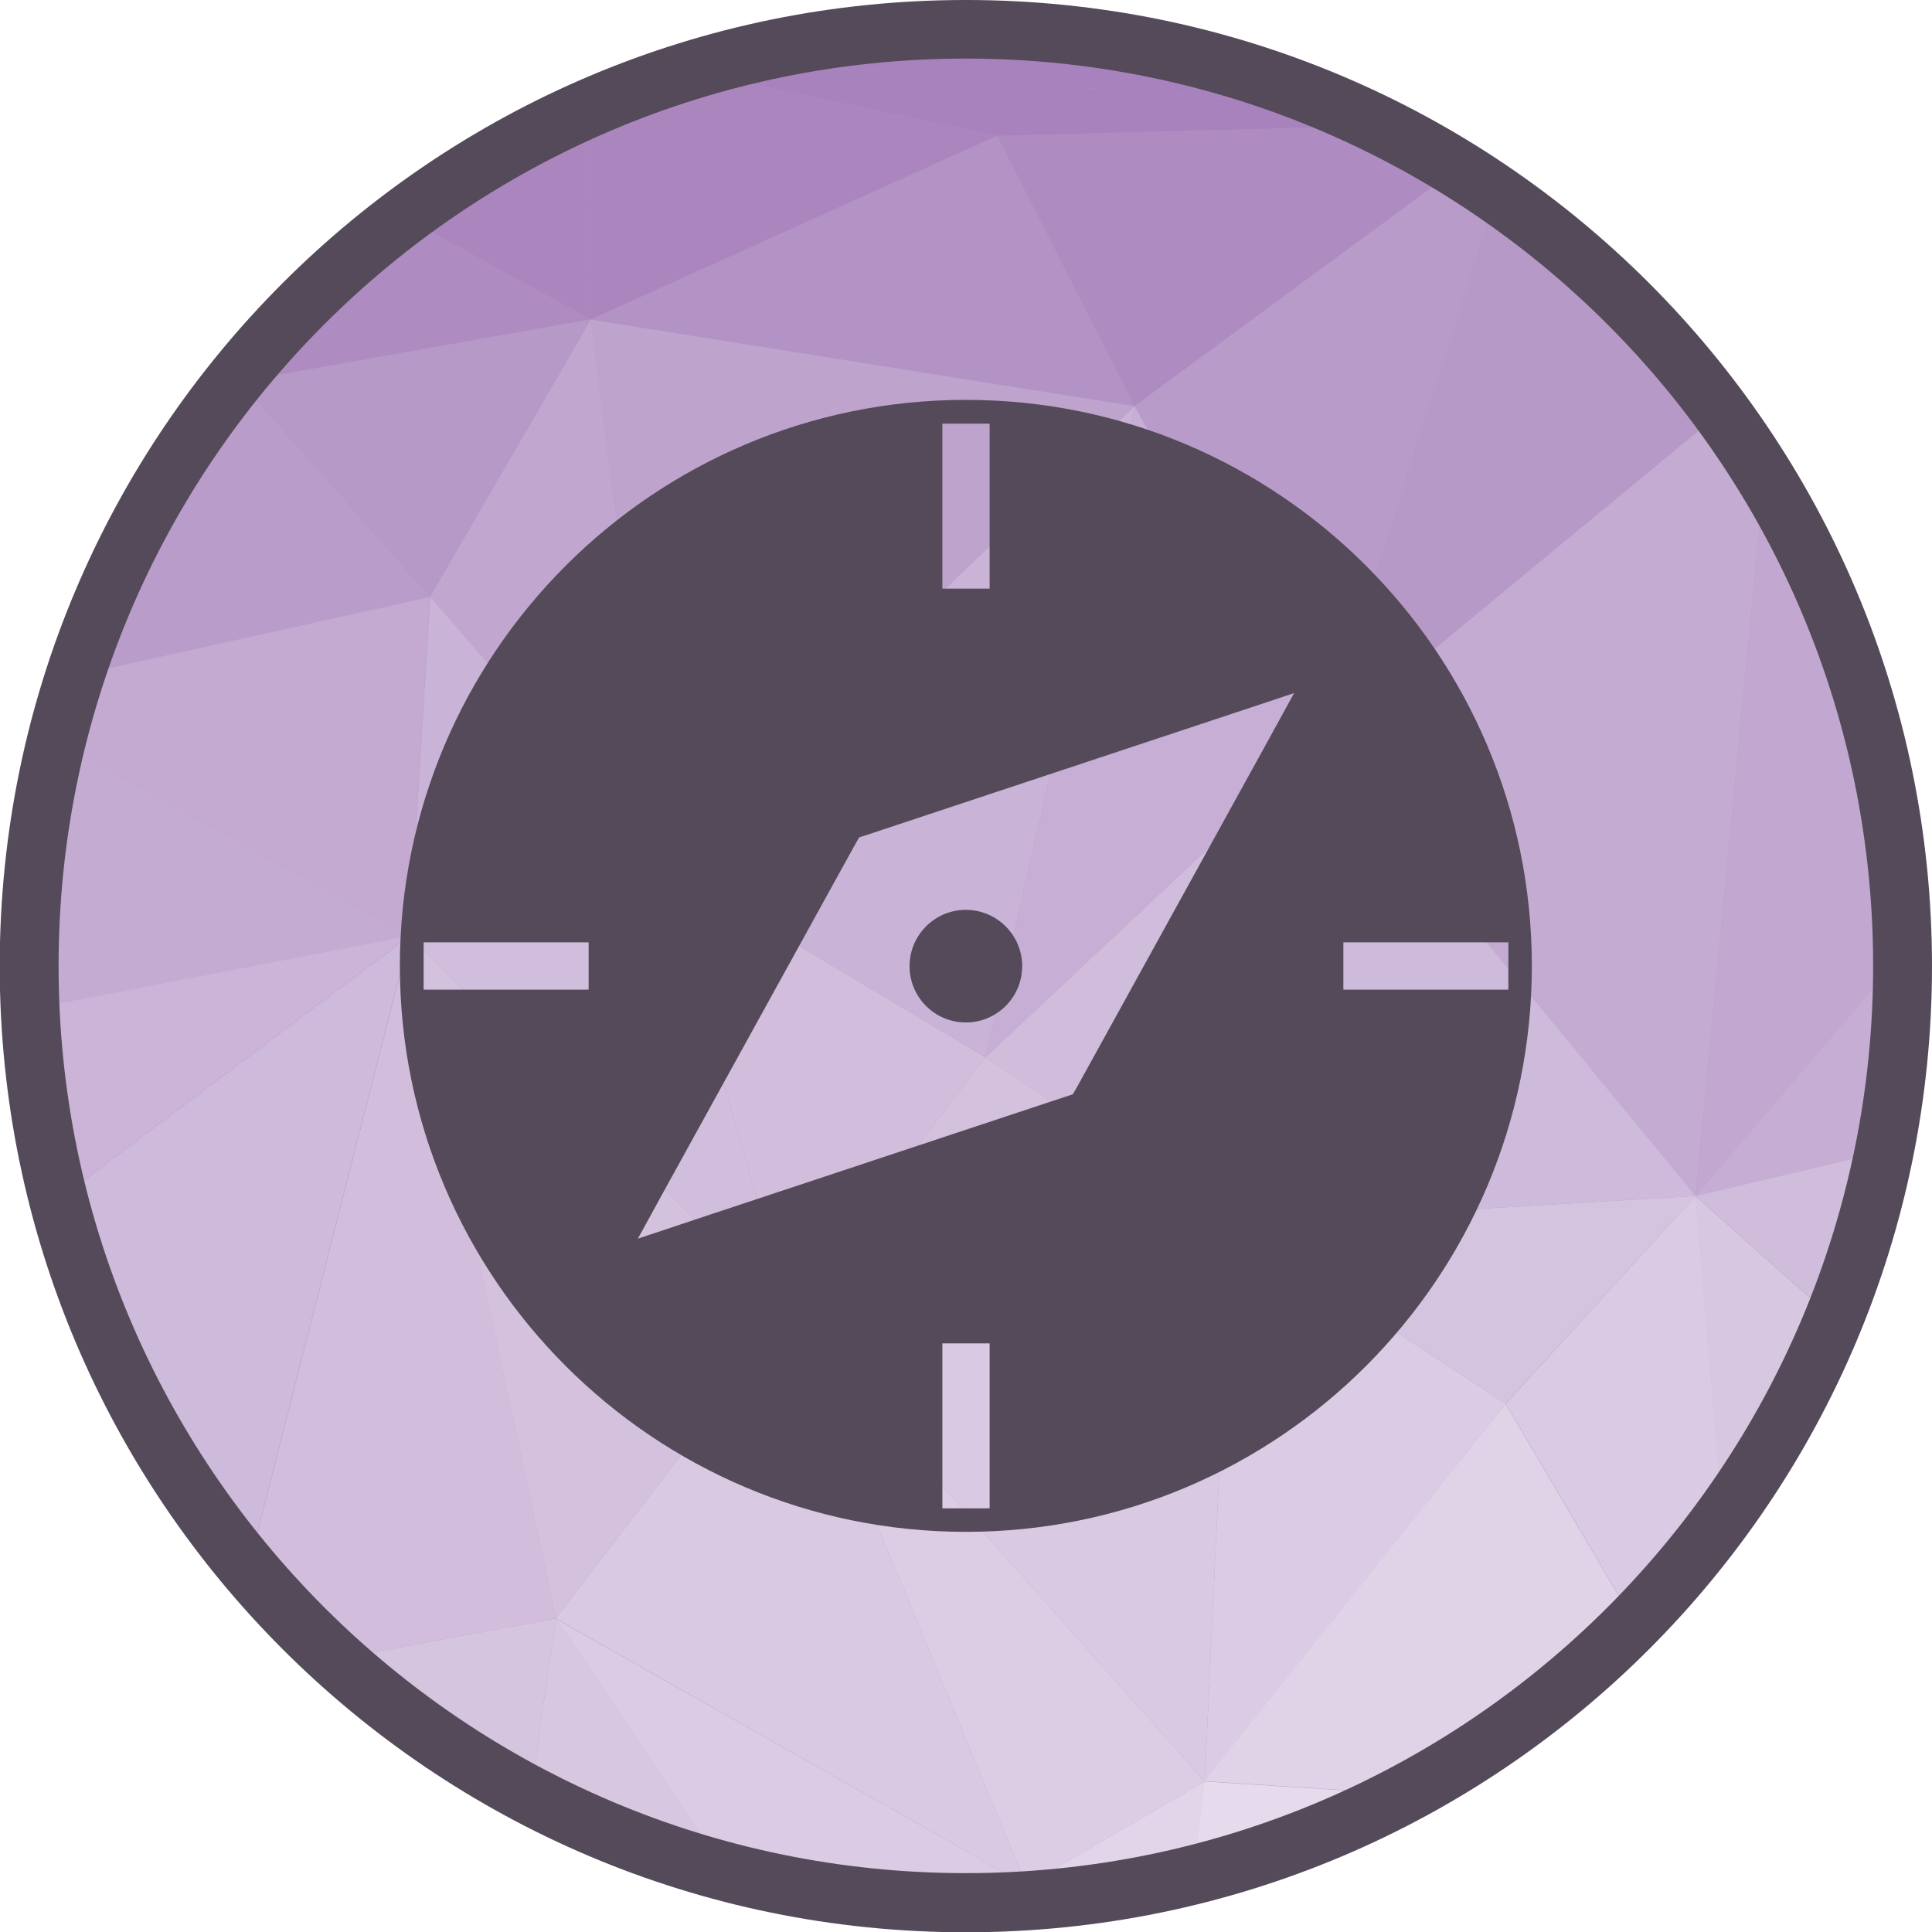 <?xml version="1.0" encoding="UTF-8"?>
<!DOCTYPE svg PUBLIC "-//W3C//DTD SVG 1.1//EN" "http://www.w3.org/Graphics/SVG/1.1/DTD/svg11.dtd">
<!-- Creator: CorelDRAW -->
<svg xmlns="http://www.w3.org/2000/svg" xml:space="preserve" width="6.827in" height="6.827in" style="shape-rendering:geometricPrecision; text-rendering:geometricPrecision; image-rendering:optimizeQuality; fill-rule:evenodd; clip-rule:evenodd"
viewBox="0 0 6.827 6.827"
 xmlns:xlink="http://www.w3.org/1999/xlink">
 <defs>
  <style type="text/css">
   <![CDATA[
    .fil34 {fill:#544A59}
    .fil30 {fill:#A37BB8}
    .fil1 {fill:#A882BD}
    .fil7 {fill:#AB86BE}
    .fil16 {fill:#AE8CC1}
    .fil0 {fill:#B392C5}
    .fil8 {fill:#B494C5}
    .fil17 {fill:#B799C8}
    .fil15 {fill:#B99BCA}
    .fil9 {fill:#BA9CCA}
    .fil3 {fill:#BEA3CD}
    .fil13 {fill:#C1A6CF}
    .fil31 {fill:#C2A8D0}
    .fil6 {fill:#C4A9D1}
    .fil2 {fill:#C4ABD2}
    .fil32 {fill:#C6ADD4}
    .fil21 {fill:#C6AED4}
    .fil14 {fill:#C9B3D6}
    .fil11 {fill:#CBB4D7}
    .fil10 {fill:#CEBADA}
    .fil19 {fill:#D0BCDB}
    .fil12 {fill:#D1BDDC}
    .fil5 {fill:#D2BEDC}
    .fil18 {fill:#D4C1DD}
    .fil28 {fill:#D5C4DF}
    .fil4 {fill:#D6C5DF}
    .fil20 {fill:#D8C7E1}
    .fil22 {fill:#D9C9E2}
    .fil27 {fill:#DACAE3}
    .fil23 {fill:#DBCBE4}
    .fil25 {fill:#DCCDE4}
    .fil24 {fill:#E0D3E7}
    .fil26 {fill:#E2D5E9}
    .fil29 {fill:#E5DBEC}
    .fil33 {fill:#544A59;fill-rule:nonzero}
   ]]>
  </style>
 </defs>
 <g id="Layer_x0020_1">
  <g id="_465624920">
   <path id="_465629048" class="fil0" d="M3.413 0.103c1.828,0 3.31,1.482 3.31,3.31 0,1.828 -1.482,3.31 -3.31,3.31 -1.828,0 -3.31,-1.482 -3.31,-3.31 0,-1.828 1.482,-3.31 3.31,-3.31z"/>
   <g>
    <path id="_465629024" class="fil1" d="M0.848 1.349l-0.009 -0.017c0.008,-0.009 0.015,-0.019 0.023,-0.028l-0.014 0.045z"/>
    <path id="_465628640" class="fil2" d="M0.103 3.424l0.074 0.129 -0.056 0.203c-0.011,-0.109 -0.017,-0.22 -0.017,-0.332z"/>
    <path id="_465628880" class="fil3" d="M0.177 3.553l-0.074 -0.129c-1.1811e-005,-0.003 -0,-0.007 -0,-0.01 0,-0.052 0.001,-0.104 0.004,-0.156l0.07 0.295z"/>
    <path id="_465628808" class="fil4" d="M1.188 5.863l0.776 -0.144 -0.09 0.625c-0.249,-0.131 -0.48,-0.293 -0.687,-0.481z"/>
    <path id="_465628856" class="fil5" d="M0.878 5.541l0.57 -2.233 0.516 2.411 -0.776 0.144c-0.11,-0.1 -0.214,-0.208 -0.31,-0.322z"/>
    <path id="_465628952" class="fil6" d="M1.447 3.308l-1.248 -0.689c0.019,-0.079 0.042,-0.156 0.066,-0.232l1.254 -0.278 -0.072 1.2z"/>
    <path id="_465628688" class="fil7" d="M0.839 1.333l0.009 0.017 -0.026 0.004c0.006,-0.007 0.011,-0.014 0.017,-0.021z"/>
    <path id="_465628904" class="fil8" d="M0.823 1.353l0.026 -0.004 -0.186 0.222c0.05,-0.075 0.104,-0.148 0.16,-0.219z"/>
    <path id="_465629096" class="fil9" d="M0.663 1.572l0.186 -0.222 0.671 0.759 -1.254 0.278c0.095,-0.291 0.229,-0.565 0.397,-0.814z"/>
    <path id="_465627944" class="fil2" d="M0.177 3.553l0 0 -0.07 -0.295c0.01,-0.219 0.042,-0.433 0.093,-0.639l1.248 0.689 -1.27 0.245z"/>
    <path id="_465627728" class="fil10" d="M0.207 4.238l1.24 -0.93 -0.57 2.233c-0.313,-0.373 -0.546,-0.816 -0.671,-1.303z"/>
    <path id="_465628328" class="fil11" d="M0.121 3.755l0.056 -0.203 1.27 -0.245 -1.24 0.93c-0.04,-0.157 -0.069,-0.318 -0.086,-0.483z"/>
    <polygon id="_465628304" class="fil12" points="2.79,4.642 1.447,3.308 2.335,3.051 "/>
    <polygon id="_465628376" class="fil13" points="2.335,3.051 1.52,2.108 2.088,1.129 "/>
    <polygon id="_465628400" class="fil14" points="1.447,3.308 1.52,2.108 2.335,3.051 "/>
    <path id="_465628208" class="fil15" d="M4.67 2.622l-0.661 -1.187 1.141 -0.84c0.048,0.029 0.094,0.06 0.14,0.092l-0.62 1.936z"/>
    <path id="_465627896" class="fil16" d="M0.848 1.349l0.014 -0.045c0.166,-0.201 0.356,-0.382 0.565,-0.539l0.661 0.363 -1.24 0.22z"/>
    <polygon id="_465627968" class="fil17" points="1.52,2.108 1.52,2.108 0.848,1.349 2.088,1.129 "/>
    <path id="_465628088" class="fil7" d="M2.088 1.129l-0.661 -0.363c0.201,-0.151 0.42,-0.28 0.653,-0.382l0.008 0.746z"/>
    <polygon id="_465627512" class="fil18" points="1.964,5.719 1.964,5.719 1.447,3.308 2.79,4.642 "/>
    <polygon id="_465627224" class="fil19" points="4.35,4.324 3.482,3.736 4.67,2.622 "/>
    <path id="_465627176" class="fil20" d="M1.874 6.344l0.09 -0.625 0.602 0.894c-0.243,-0.064 -0.474,-0.155 -0.692,-0.269z"/>
    <polygon id="_465627320" class="fil21" points="3.482,3.736 4.009,1.435 4.67,2.622 "/>
    <path id="_465627464" class="fil7" d="M2.088 1.129l0 0 -0.008 -0.746c0.115,-0.051 0.234,-0.095 0.356,-0.133l1.088 0.23 -1.436 0.649z"/>
    <polygon id="_465627152" class="fil5" points="2.79,4.642 2.79,4.642 2.335,3.051 3.482,3.736 "/>
    <polygon id="_465627008" class="fil22" points="3.627,6.662 1.964,5.719 2.79,4.642 "/>
    <path id="_465627488" class="fil23" d="M2.566 6.614l-0.602 -0.894 1.663 0.942 -0.118 0.06c-0.032,0.001 -0.064,0.001 -0.096,0.001 -0.293,0 -0.577,-0.038 -0.847,-0.11z"/>
    <polygon id="_465627608" class="fil14" points="3.482,3.736 3.482,3.736 2.335,3.051 4.009,1.435 "/>
    <polygon id="_465627584" class="fil3" points="2.335,3.051 2.335,3.051 2.088,1.129 4.009,1.435 "/>
    <polygon id="_465626960" class="fil0" points="4.009,1.435 2.088,1.129 3.523,0.48 "/>
    <path id="_465626360" class="fil24" d="M3.509 6.722l0.118 -0.06 0.026 0.053c-0.048,0.003 -0.095,0.006 -0.144,0.007z"/>
    <polygon id="_465626672" class="fil25" points="3.627,6.662 3.627,6.662 2.79,4.642 4.257,6.295 "/>
    <polygon id="_465626888" class="fil22" points="4.257,6.295 4.257,6.295 2.79,4.642 4.35,4.324 "/>
    <path id="_465626504" class="fil26" d="M3.653 6.715l-0.026 -0.053 0.63 -0.367 -0.038 0.33c-0.183,0.046 -0.372,0.076 -0.566,0.09z"/>
    <polygon id="_465626600" class="fil18" points="2.79,4.642 3.482,3.736 4.35,4.324 "/>
    <path id="_465626432" class="fil16" d="M4.009 1.435l0 0 -0.485 -0.955 1.354 -0.036c0.093,0.046 0.184,0.096 0.272,0.151l-1.141 0.84z"/>
    <polygon id="_465626264" class="fil23" points="4.257,6.295 4.35,4.324 5.32,4.96 "/>
    <path id="_465626216" class="fil1" d="M3.523 0.48l0 0 -1.088 -0.23c0.044,-0.013 0.088,-0.026 0.132,-0.038l2.177 0.17c0.045,0.02 0.089,0.04 0.133,0.062l-1.354 0.036z"/>
    <path id="_465626168" class="fil27" d="M5.775 5.732l-0.454 -0.772 0.671 -0.734 0.097 1.137c-0.095,0.131 -0.2,0.254 -0.313,0.369z"/>
    <polygon id="_465626456" class="fil28" points="5.32,4.96 5.32,4.96 4.35,4.324 5.992,4.226 "/>
    <path id="_465625760" class="fil2" d="M5.992 4.226l-1.322 -1.604 1.413 -1.167c0.054,0.073 0.104,0.148 0.152,0.225l-0.243 2.545z"/>
    <path id="_465625880" class="fil17" d="M4.67 2.622l0.62 -1.936c0.305,0.21 0.573,0.471 0.792,0.769l-1.413 1.167z"/>
    <path id="_465625496" class="fil24" d="M4.961 6.339l-0.705 -0.045 1.064 -1.334 0.454 0.772c-0.237,0.242 -0.511,0.447 -0.813,0.607z"/>
    <polygon id="_465625448" class="fil10" points="4.35,4.324 4.67,2.622 5.992,4.226 "/>
    <path id="_465625952" class="fil29" d="M4.218 6.625l0.038 -0.33 0.705 0.045c-0.233,0.123 -0.482,0.22 -0.743,0.285z"/>
    <path id="_465626000" class="fil30" d="M3.918 0.142l-1.125 0.02c0.201,-0.038 0.408,-0.058 0.62,-0.058 0.172,0 0.34,0.013 0.505,0.038z"/>
    <path id="_465625664" class="fil1" d="M4.745 0.382l-2.177 -0.17c0.074,-0.02 0.149,-0.037 0.226,-0.051l1.125 -0.02c0.29,0.044 0.567,0.126 0.827,0.241z"/>
    <path id="_465625976" class="fil31" d="M5.992 4.226l0.243 -2.545c0.303,0.493 0.481,1.071 0.489,1.691l-0.731 0.854z"/>
    <path id="_465625520" class="fil32" d="M5.992 4.226l0.731 -0.854c0,0.014 0.001,0.028 0.001,0.042 0,0.224 -0.022,0.443 -0.065,0.654l-0.667 0.158z"/>
    <path id="_465626024" class="fil20" d="M6.088 5.363l-0.097 -1.137 0.488 0.435c-0.102,0.251 -0.234,0.487 -0.392,0.702z"/>
    <path id="_465625112" class="fil19" d="M6.48 4.661l-0.488 -0.435 0.667 -0.158c-0.041,0.205 -0.101,0.403 -0.179,0.593z"/>
   </g>
   <path id="_465624824" class="fil33" d="M3.413 0c0.943,0 1.796,0.382 2.414,1 0.618,0.618 1,1.471 1,2.414 0,0.943 -0.382,1.796 -1,2.414 -0.618,0.618 -1.471,1 -2.414,1 -0.943,0 -1.796,-0.382 -2.414,-1 -0.618,-0.618 -1,-1.471 -1,-2.414 0,-0.943 0.382,-1.796 1,-2.414 0.618,-0.618 1.471,-1 2.414,-1zm2.267 1.146c-0.58,-0.58 -1.382,-0.939 -2.267,-0.939 -0.885,0 -1.687,0.359 -2.267,0.939 -0.58,0.58 -0.939,1.382 -0.939,2.267 0,0.885 0.359,1.687 0.939,2.267 0.58,0.58 1.382,0.939 2.267,0.939 0.885,0 1.687,-0.359 2.267,-0.939 0.58,-0.58 0.939,-1.382 0.939,-2.267 0,-0.885 -0.359,-1.687 -0.939,-2.267z"/>
  </g>
  <g id="_465625352">
   <path id="_465624632" class="fil34" d="M1.999 1.999c0.362,-0.362 0.862,-0.586 1.414,-0.586 0.552,0 1.052,0.224 1.414,0.586 0.362,0.362 0.586,0.862 0.586,1.414 0,0.552 -0.224,1.052 -0.586,1.414 -0.362,0.362 -0.862,0.586 -1.414,0.586 -0.552,0 -1.052,-0.224 -1.414,-0.586 -0.362,-0.362 -0.586,-0.862 -0.586,-1.414 0,-0.552 0.224,-1.052 0.586,-1.414zm2.472 0.636l-0.664 1.204 -0.016 0.028 -0.031 0.01 -1.305 0.433 -0.201 0.067 0.102 -0.186 0.664 -1.204 0.016 -0.028 0.031 -0.01 1.305 -0.433 0.201 -0.067 -0.102 0.186zm0.859 0.862l-0.583 0 0 -0.167 0.583 0 0 0.167zm-1.833 1.25l0 0.583 -0.167 0 0 -0.583 0.167 0zm-1.417 -1.25l-0.583 0 0 -0.167 0.583 0 0 0.167zm1.417 -2l0 0.583 -0.167 0 0 -0.583 0.167 0z"/>
   <path id="_465625088" class="fil33" d="M3.562 3.282l3.93701e-006 3.93701e-006 0.004 0.005c0.035,0.042 0.05,0.095 0.045,0.145 -0.004,0.049 -0.027,0.096 -0.066,0.131l6.69291e-005 6.29921e-005 -3.93701e-006 0 -3.93701e-006 3.93701e-006 -0.005 0.004c-0.042,0.035 -0.095,0.05 -0.145,0.045 -0.049,-0.004 -0.096,-0.027 -0.131,-0.066l-6.29921e-005 6.69291e-005 0 -3.93701e-006 -3.93701e-006 -3.93701e-006 -0.004 -0.005c-0.035,-0.042 -0.05,-0.095 -0.045,-0.145 0.004,-0.049 0.027,-0.096 0.066,-0.131l-6.69291e-005 -6.29921e-005 3.93701e-006 0 3.93701e-006 -3.93701e-006 0.005 -0.004c0.042,-0.035 0.095,-0.05 0.145,-0.045 0.049,0.004 0.096,0.027 0.131,0.066l6.29921e-005 -6.69291e-005 0 3.93701e-006z"/>
  </g>
 </g>
</svg>
